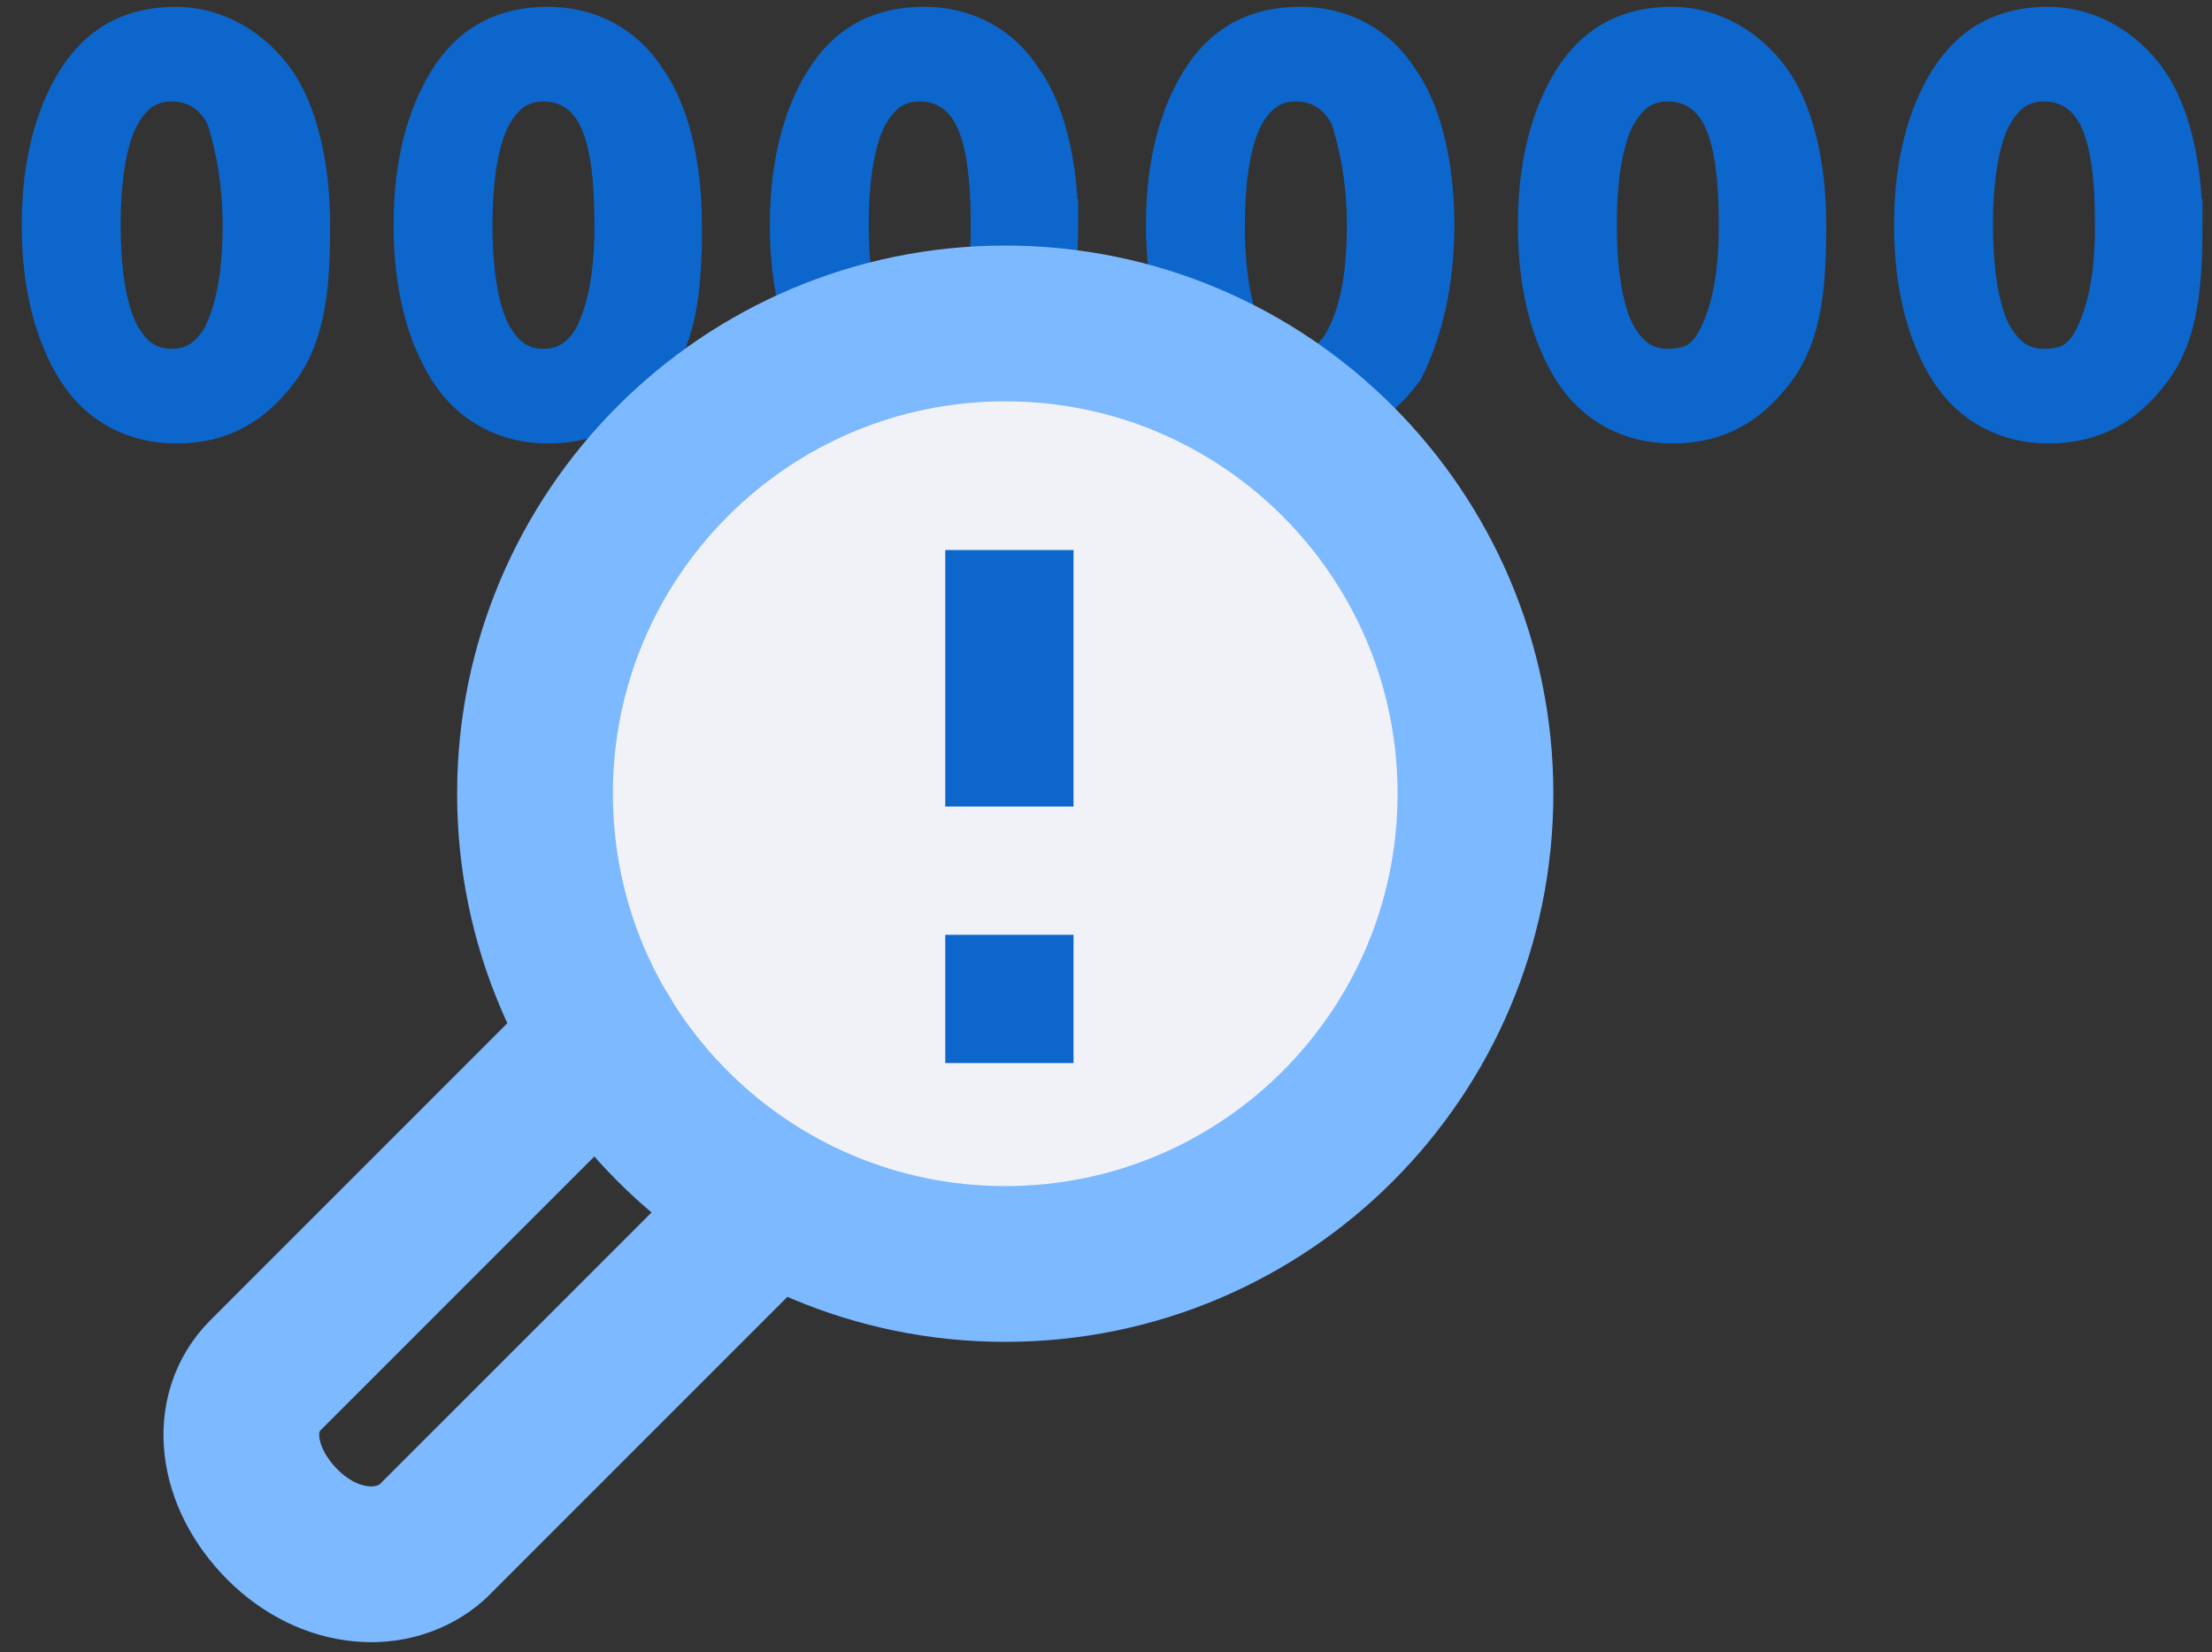 <svg width="79" height="59" fill="none" xmlns="http://www.w3.org/2000/svg"><rect width="100%" height="100%" fill="#333333" stroke="none"/><path d="M77.732 8.04c0-2.138-.457-3.97-1.22-5.039-.764-1.068-1.986-1.832-3.36-1.832-1.527 0-2.595.611-3.359 1.832-.763 1.222-1.221 2.901-1.221 5.039 0 2.137.458 3.817 1.221 5.038.764 1.221 1.985 1.832 3.36 1.832 1.526 0 2.595-.61 3.51-1.832.917-1.221 1.07-2.9 1.07-5.038zm-1.984 0c0 1.985-.306 3.206-.764 4.122-.458.916-1.068 1.221-1.984 1.221-.916 0-1.527-.458-1.985-1.221-.458-.763-.764-2.138-.764-4.122 0-1.985.306-3.36.764-4.123.458-.763 1.069-1.22 1.984-1.22.917 0 1.68.457 2.138 1.373.458.916.61 2.29.61 3.97zm-11.451 0c0-2.138-.458-3.97-1.222-5.039-.763-1.068-1.984-1.832-3.358-1.832-1.527 0-2.596.611-3.36 1.832-.763 1.222-1.22 2.901-1.22 5.039 0 2.137.457 3.817 1.22 5.038.764 1.221 1.986 1.832 3.36 1.832 1.526 0 2.595-.61 3.511-1.832.916-1.221 1.069-2.9 1.069-5.038zm-1.985 0c0 1.985-.305 3.206-.763 4.122-.458.916-1.069 1.221-1.985 1.221-.916 0-1.527-.458-1.985-1.221-.458-.763-.763-2.138-.763-4.122 0-1.985.305-3.36.763-4.123.458-.763 1.069-1.22 1.985-1.22.916 0 1.68.457 2.137 1.373.458.916.611 2.29.611 3.97zm-11.298 0c0-2.138-.458-3.97-1.222-5.039-.763-1.221-1.985-1.832-3.359-1.832-1.526 0-2.595.611-3.358 1.832-.764 1.222-1.222 2.901-1.222 5.039 0 2.137.458 3.817 1.222 5.038.763 1.221 1.984 1.832 3.358 1.832 1.527 0 2.596-.61 3.512-1.832.61-1.221 1.069-2.9 1.069-5.038zm-1.985 0c0 1.985-.305 3.206-.763 4.122-.458.916-1.07 1.221-1.985 1.221-.916 0-1.527-.458-1.985-1.221-.458-.763-.763-2.138-.763-4.122 0-1.985.305-3.36.763-4.123.458-.763 1.069-1.22 1.985-1.22.916 0 1.68.457 2.137 1.373.306.916.611 2.29.611 3.97zm-11.449 0c0-2.138-.458-3.97-1.221-5.039-.764-1.221-1.985-1.832-3.36-1.832-1.526 0-2.595.611-3.358 1.832-.763 1.222-1.221 2.901-1.221 5.039 0 2.137.457 3.817 1.22 5.038.764 1.221 1.986 1.832 3.36 1.832 1.527 0 2.595-.61 3.511-1.832.61-1.221 1.07-2.9 1.07-5.038zm-1.985 0c0 1.985-.305 3.206-.763 4.122-.458.763-1.069 1.221-1.985 1.221-.916 0-1.527-.458-1.985-1.221-.458-.763-.763-2.138-.763-4.122 0-1.985.305-3.36.763-4.123.458-.763 1.07-1.22 1.985-1.22.916 0 1.68.457 2.137 1.373.459.916.611 2.29.611 3.97zm-11.452 0c0-2.138-.458-3.97-1.222-5.039-.763-1.221-1.985-1.832-3.359-1.832-1.526 0-2.595.611-3.359 1.832-.763 1.222-1.22 2.901-1.22 5.039 0 2.137.457 3.817 1.22 5.038.764 1.221 1.985 1.832 3.36 1.832 1.526 0 2.595-.61 3.51-1.832.917-1.221 1.07-2.9 1.07-5.038zm-1.985 0c0 1.985-.305 3.206-.764 4.122-.457.763-1.068 1.221-1.984 1.221-.916 0-1.527-.458-1.985-1.221-.458-.763-.764-2.138-.764-4.122 0-1.985.306-3.36.764-4.123.458-.763 1.069-1.22 1.985-1.22.916 0 1.68.457 2.137 1.373.458.916.61 2.29.61 3.97zm-11.295 0c0-2.138-.458-3.97-1.221-5.039C8.878 1.933 7.657 1.17 6.283 1.17c-1.527 0-2.596.611-3.359 1.832-.763 1.222-1.221 2.901-1.221 5.039 0 2.137.458 3.817 1.221 5.038.763 1.221 1.985 1.832 3.359 1.832 1.527 0 2.595-.61 3.511-1.832.916-1.221 1.07-2.9 1.07-5.038zm-1.985 0c0 1.985-.305 3.206-.763 4.122-.458.763-1.069 1.221-1.985 1.221-.916 0-1.526-.458-1.984-1.221-.458-.763-.764-2.138-.764-4.122 0-1.985.305-3.36.764-4.123.458-.763 1.068-1.22 1.984-1.22.916 0 1.68.457 2.138 1.373.305.916.61 2.29.61 3.97z" fill="#0D66CC" stroke="#0D66CC" stroke-width="1.854" stroke-miterlimit="10"/><path d="M35.901 45.14c-9.275 0-16.794-7.52-16.794-16.794 0-9.276 7.519-16.795 16.794-16.795s16.794 7.52 16.794 16.795c0 9.275-7.519 16.794-16.794 16.794z" fill="#F1F1F8" stroke="#7CB9FF" stroke-width="5.563" stroke-miterlimit="10" stroke-linecap="round" stroke-linejoin="round"/><path fill-rule="evenodd" clip-rule="evenodd" d="M38.34 24.223v4.58h-4.58v-9.16h4.58v4.58zm0 11.451v2.29h-4.58v-4.58h4.58v2.29z" fill="#0D66CC"/><path d="M21.546 37.048L9.485 49.109c-1.374 1.374-1.069 3.665.61 5.344 1.68 1.68 3.97 1.832 5.344.61l11.909-11.908" stroke="#7CB9FF" stroke-width="5.563" stroke-miterlimit="10" stroke-linecap="round" stroke-linejoin="round"/></svg>